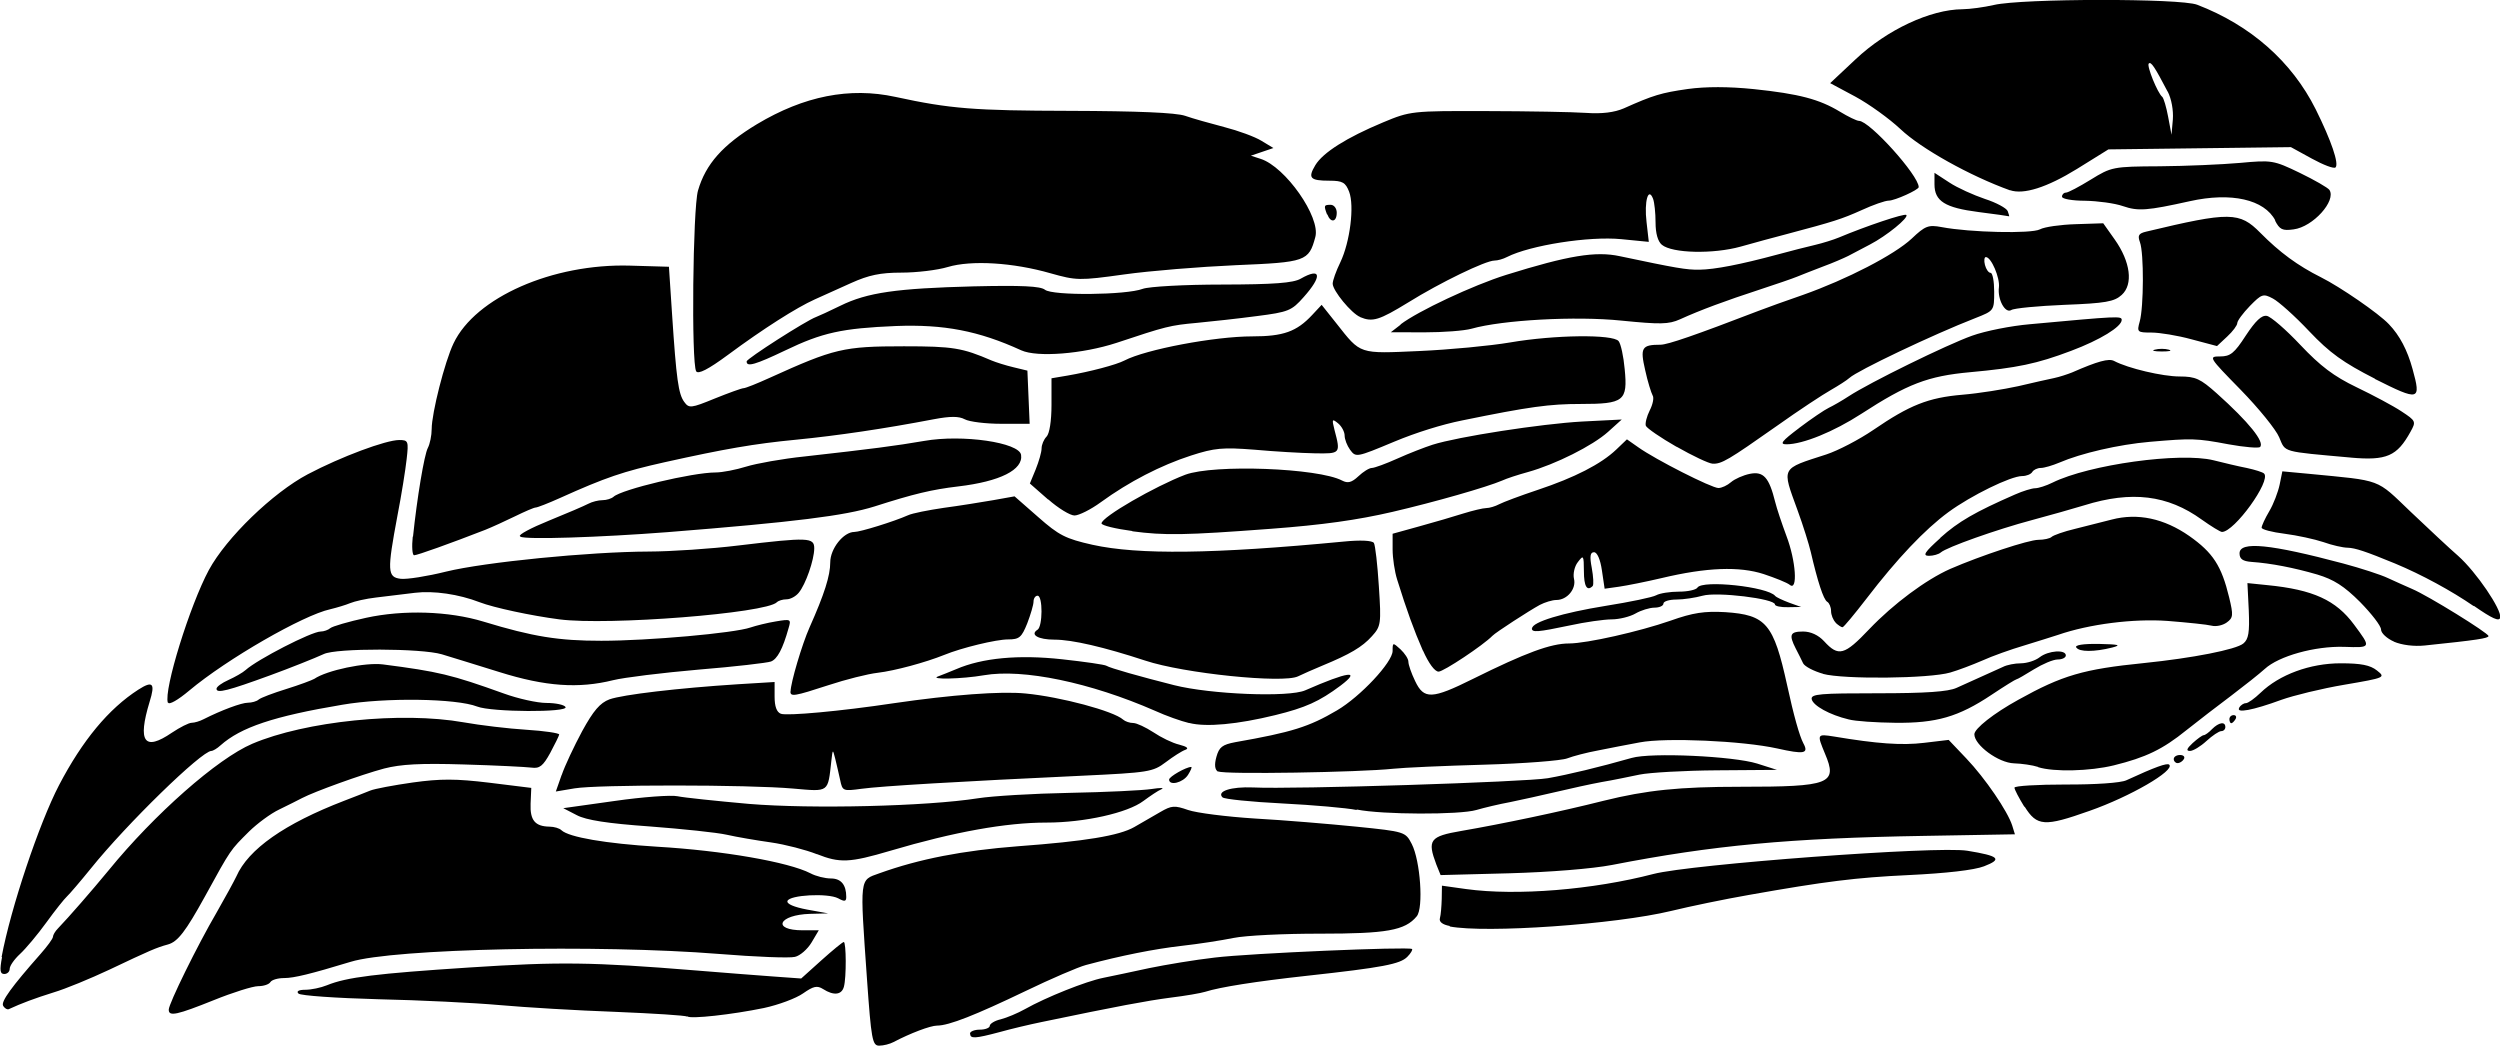<?xml version="1.0" encoding="UTF-8" standalone="no"?>
<!-- Created with Inkscape (http://www.inkscape.org/) -->

<svg
   width="11.096mm"
   height="4.642mm"
   viewBox="0 0 11.096 4.642"
   version="1.1"
   id="svg11631"
   sodipodi:docname="inkporter-svg-lvo7et53.svg"
   xmlns:inkscape="http://www.inkscape.org/namespaces/inkscape"
   xmlns:sodipodi="http://sodipodi.sourceforge.net/DTD/sodipodi-0.dtd"
   xmlns="http://www.w3.org/2000/svg"
   xmlns:svg="http://www.w3.org/2000/svg">
  <sodipodi:namedview
     id="namedview11633"
     pagecolor="#ffffff"
     bordercolor="#666666"
     borderopacity="1.0"
     inkscape:pageshadow="2"
     inkscape:pageopacity="0.0"
     inkscape:pagecheckerboard="0"
     inkscape:document-units="mm"
     showgrid="false"
     inkscape:zoom="3.6233469"
     inkscape:cx="36.982382"
     inkscape:cy="286.06149"
     inkscape:window-width="1920"
     inkscape:window-height="1017"
     inkscape:window-x="-8"
     inkscape:window-y="-8"
     inkscape:window-maximized="1"
     inkscape:current-layer="layer1" />
  <defs
     id="defs11628" />
  <g
     inkscape:label="Layer 1"
     inkscape:groupmode="layer"
     id="layer1"
     transform="translate(-14.406,-66.513)">
    <path
       d="m 18.254,70.858 c -0.032,-0.457 -0.034,-0.437 0.055,-0.469 0.178,-0.064 0.37,-0.101 0.615,-0.12 0.299,-0.022 0.449,-0.047 0.516,-0.085 0.033,-0.019 0.085,-0.049 0.116,-0.067 0.05,-0.029 0.063,-0.03 0.123,-0.009 0.037,0.013 0.171,0.03 0.298,0.038 0.127,0.007 0.329,0.024 0.449,0.036 0.216,0.022 0.218,0.023 0.246,0.077 0.038,0.074 0.053,0.284 0.022,0.321 -0.052,0.063 -0.134,0.077 -0.429,0.077 -0.158,-2.7e-4 -0.331,0.008 -0.384,0.019 -0.054,0.011 -0.157,0.027 -0.23,0.035 -0.122,0.014 -0.268,0.043 -0.425,0.085 -0.034,0.009 -0.155,0.061 -0.269,0.116 -0.221,0.106 -0.339,0.153 -0.392,0.153 -0.03,2.65e-4 -0.119,0.034 -0.193,0.073 -0.017,0.009 -0.045,0.016 -0.064,0.016 -0.03,0 -0.035,-0.027 -0.054,-0.296 z m 0.457,0.243 c 0,-0.01 0.02,-0.018 0.044,-0.018 0.024,0 0.044,-0.008 0.044,-0.017 0,-0.009 0.022,-0.023 0.049,-0.029 0.027,-0.007 0.075,-0.027 0.107,-0.045 0.094,-0.053 0.272,-0.124 0.348,-0.139 0.039,-0.008 0.13,-0.027 0.203,-0.043 0.073,-0.015 0.204,-0.037 0.292,-0.047 0.156,-0.019 0.859,-0.049 0.875,-0.038 0.004,0.003 -0.005,0.019 -0.021,0.035 -0.032,0.032 -0.108,0.047 -0.446,0.084 -0.227,0.025 -0.385,0.05 -0.451,0.071 -0.019,0.006 -0.088,0.018 -0.154,0.026 -0.106,0.014 -0.23,0.037 -0.571,0.108 -0.054,0.011 -0.138,0.031 -0.188,0.045 -0.109,0.029 -0.13,0.03 -0.13,0.007 z m -1.256,-0.076 c -0.005,-0.005 -0.148,-0.014 -0.318,-0.021 -0.17,-0.006 -0.401,-0.02 -0.513,-0.03 -0.112,-0.01 -0.355,-0.022 -0.54,-0.026 -0.185,-0.005 -0.344,-0.016 -0.353,-0.025 -0.011,-0.01 4.65e-4,-0.017 0.03,-0.017 0.026,0 0.069,-0.009 0.096,-0.02 0.088,-0.036 0.219,-0.052 0.634,-0.079 0.398,-0.026 0.545,-0.024 1,0.013 0.122,0.01 0.277,0.022 0.346,0.027 l 0.125,0.009 0.09,-0.081 c 0.049,-0.044 0.094,-0.081 0.099,-0.081 0.011,0 0.012,0.158 4.65e-4,0.199 -0.01,0.036 -0.045,0.04 -0.092,0.01 -0.027,-0.017 -0.043,-0.013 -0.089,0.019 -0.031,0.022 -0.109,0.051 -0.174,0.065 -0.14,0.029 -0.328,0.05 -0.34,0.037 z m -2.3,-0.031 c 0,-0.026 0.126,-0.283 0.213,-0.432 0.039,-0.068 0.078,-0.14 0.087,-0.159 0.053,-0.121 0.214,-0.234 0.479,-0.336 0.044,-0.017 0.096,-0.037 0.115,-0.045 0.019,-0.008 0.105,-0.024 0.189,-0.036 0.123,-0.017 0.191,-0.017 0.34,0.001 l 0.186,0.023 -0.003,0.07 c -0.003,0.074 0.02,0.101 0.084,0.102 0.02,1.35e-4 0.044,0.007 0.053,0.016 0.033,0.031 0.197,0.059 0.424,0.073 0.291,0.017 0.584,0.068 0.681,0.118 0.024,0.013 0.065,0.023 0.091,0.023 0.045,1.35e-4 0.068,0.028 0.068,0.082 0,0.02 -0.007,0.022 -0.036,0.006 -0.046,-0.024 -0.216,-0.015 -0.225,0.012 -0.004,0.013 0.029,0.027 0.087,0.038 l 0.094,0.017 -0.08,0.002 c -0.141,0.004 -0.172,0.073 -0.033,0.073 h 0.071 l -0.032,0.054 c -0.018,0.03 -0.051,0.059 -0.074,0.064 -0.023,0.006 -0.175,6.6e-5 -0.336,-0.013 -0.538,-0.043 -1.446,-0.024 -1.636,0.035 -0.178,0.054 -0.251,0.072 -0.295,0.072 -0.028,0 -0.055,0.008 -0.061,0.018 -0.006,0.01 -0.03,0.018 -0.054,0.018 -0.024,0 -0.113,0.028 -0.197,0.062 -0.162,0.065 -0.2,0.074 -0.2,0.043 z m -0.735,-0.017 c -0.011,-0.018 0.038,-0.085 0.166,-0.23 0.03,-0.034 0.055,-0.068 0.055,-0.076 1.58e-4,-0.008 0.01,-0.025 0.022,-0.037 0.049,-0.051 0.15,-0.167 0.225,-0.258 0.203,-0.249 0.483,-0.496 0.638,-0.562 0.235,-0.1 0.662,-0.144 0.938,-0.095 0.073,0.013 0.198,0.028 0.279,0.033 0.08,0.005 0.145,0.015 0.145,0.021 -9.3e-4,0.006 -0.019,0.043 -0.04,0.082 -0.032,0.058 -0.047,0.07 -0.083,0.065 -0.024,-0.003 -0.159,-0.01 -0.3,-0.014 -0.194,-0.006 -0.28,-0.001 -0.354,0.018 -0.104,0.028 -0.308,0.102 -0.364,0.131 -0.019,0.01 -0.065,0.033 -0.102,0.051 -0.038,0.018 -0.097,0.062 -0.133,0.097 -0.085,0.085 -0.079,0.075 -0.197,0.29 -0.085,0.154 -0.12,0.2 -0.164,0.212 -0.051,0.014 -0.079,0.026 -0.26,0.112 -0.083,0.039 -0.194,0.085 -0.248,0.101 -0.083,0.026 -0.142,0.048 -0.198,0.074 -0.007,0.003 -0.017,-0.003 -0.024,-0.013 z m -0.007,-0.216 c 0.041,-0.219 0.167,-0.594 0.255,-0.763 0.104,-0.199 0.22,-0.339 0.352,-0.424 0.064,-0.041 0.076,-0.029 0.05,0.054 -0.054,0.178 -0.024,0.221 0.099,0.137 0.036,-0.024 0.075,-0.044 0.088,-0.044 0.012,0 0.036,-0.007 0.053,-0.016 0.079,-0.04 0.168,-0.073 0.196,-0.073 0.017,0 0.039,-0.006 0.048,-0.014 0.009,-0.008 0.065,-0.029 0.123,-0.047 0.058,-0.018 0.114,-0.039 0.124,-0.045 0.056,-0.038 0.227,-0.074 0.305,-0.064 0.247,0.032 0.302,0.045 0.536,0.129 0.063,0.023 0.149,0.042 0.189,0.042 0.041,0 0.079,0.008 0.085,0.018 0.015,0.025 -0.329,0.023 -0.392,-0.002 -0.092,-0.036 -0.408,-0.041 -0.599,-0.008 -0.304,0.051 -0.45,0.1 -0.54,0.18 -0.015,0.014 -0.034,0.025 -0.041,0.025 -0.043,0 -0.376,0.324 -0.535,0.522 -0.047,0.058 -0.095,0.114 -0.106,0.124 -0.011,0.01 -0.052,0.061 -0.091,0.115 -0.039,0.054 -0.092,0.117 -0.117,0.14 -0.026,0.024 -0.046,0.053 -0.046,0.066 0,0.013 -0.011,0.023 -0.024,0.023 -0.019,0 -0.021,-0.016 -0.01,-0.075 z m 6.428,-0.138 c -0.033,-0.006 -0.049,-0.019 -0.044,-0.035 0.004,-0.014 0.007,-0.052 0.008,-0.085 l 9.31e-4,-0.059 0.107,0.015 c 0.225,0.031 0.564,0.003 0.832,-0.067 0.165,-0.043 1.26,-0.125 1.393,-0.103 0.141,0.023 0.157,0.037 0.074,0.069 -0.044,0.017 -0.168,0.031 -0.335,0.039 -0.234,0.011 -0.369,0.028 -0.708,0.088 -0.109,0.019 -0.263,0.051 -0.345,0.071 -0.248,0.06 -0.824,0.1 -0.984,0.069 z M 20.781,70.35 c -0.041,-0.109 -0.029,-0.125 0.111,-0.149 0.18,-0.031 0.438,-0.085 0.632,-0.134 0.19,-0.047 0.335,-0.062 0.606,-0.062 0.4,0 0.433,-0.013 0.376,-0.147 -0.036,-0.087 -0.036,-0.088 0.04,-0.076 0.191,0.032 0.301,0.04 0.4,0.028 l 0.109,-0.013 0.078,0.082 c 0.084,0.088 0.184,0.235 0.204,0.298 l 0.012,0.039 -0.403,0.007 c -0.598,0.01 -0.938,0.042 -1.385,0.129 -0.088,0.017 -0.277,0.032 -0.456,0.037 l -0.305,0.008 z m -2.75,-0.046 c -0.048,-0.019 -0.14,-0.043 -0.203,-0.052 -0.064,-0.009 -0.152,-0.024 -0.196,-0.034 -0.044,-0.01 -0.198,-0.026 -0.343,-0.037 -0.185,-0.013 -0.282,-0.028 -0.323,-0.05 l -0.06,-0.031 0.228,-0.032 c 0.125,-0.018 0.251,-0.027 0.279,-0.021 0.028,0.006 0.171,0.021 0.317,0.034 0.278,0.023 0.788,0.011 1.017,-0.025 0.063,-0.01 0.246,-0.021 0.407,-0.024 0.161,-0.003 0.324,-0.011 0.363,-0.017 0.039,-0.006 0.059,-0.006 0.044,9.31e-4 -0.015,0.006 -0.05,0.03 -0.08,0.052 -0.07,0.053 -0.262,0.096 -0.43,0.096 -0.18,-1.3e-5 -0.409,0.041 -0.693,0.125 -0.182,0.054 -0.225,0.055 -0.326,0.015 z m 5.36,-0.21 c -0.024,-0.039 -0.044,-0.077 -0.044,-0.085 0,-0.008 0.102,-0.014 0.227,-0.014 0.131,4.65e-4 0.245,-0.007 0.27,-0.019 0.128,-0.059 0.181,-0.078 0.19,-0.069 0.026,0.026 -0.174,0.142 -0.354,0.205 -0.2,0.071 -0.233,0.069 -0.288,-0.019 z m -2.964,0.014 c -0.044,-0.009 -0.192,-0.022 -0.33,-0.029 -0.138,-0.007 -0.257,-0.019 -0.265,-0.027 -0.027,-0.027 0.038,-0.048 0.135,-0.044 0.179,0.009 1.211,-0.024 1.309,-0.041 0.091,-0.016 0.228,-0.049 0.372,-0.09 0.087,-0.025 0.451,-0.008 0.557,0.025 l 0.088,0.028 -0.265,0.002 c -0.146,9.31e-4 -0.301,0.01 -0.345,0.019 -0.044,0.009 -0.119,0.025 -0.168,0.033 -0.049,0.009 -0.14,0.029 -0.203,0.044 -0.063,0.015 -0.155,0.035 -0.203,0.045 -0.049,0.009 -0.116,0.025 -0.15,0.035 -0.074,0.022 -0.419,0.021 -0.531,-0.002 z m -3.528,-0.155 c 0.014,-0.041 0.055,-0.128 0.091,-0.195 0.05,-0.091 0.079,-0.125 0.121,-0.141 0.059,-0.021 0.304,-0.05 0.569,-0.067 l 0.164,-0.01 v 0.065 c 0,0.043 0.009,0.069 0.028,0.076 0.027,0.01 0.263,-0.011 0.502,-0.047 0.253,-0.037 0.475,-0.054 0.584,-0.043 0.156,0.015 0.391,0.078 0.433,0.116 0.009,0.008 0.029,0.015 0.045,0.015 0.015,0 0.055,0.019 0.089,0.041 0.034,0.023 0.085,0.048 0.115,0.055 0.035,0.009 0.044,0.017 0.027,0.023 -0.015,0.005 -0.054,0.03 -0.087,0.055 -0.057,0.043 -0.075,0.046 -0.372,0.06 -0.538,0.025 -0.892,0.046 -0.979,0.058 -0.081,0.011 -0.084,0.01 -0.094,-0.039 -0.006,-0.028 -0.016,-0.07 -0.022,-0.095 -0.011,-0.043 -0.011,-0.043 -0.017,0.009 -0.016,0.143 -0.008,0.138 -0.169,0.124 -0.201,-0.018 -0.87,-0.018 -0.971,-9.31e-4 l -0.083,0.014 0.026,-0.074 z m 2.696,0.02 c 0,-0.013 0.076,-0.056 0.098,-0.056 0.005,0 -0.002,0.016 -0.014,0.035 -0.022,0.035 -0.084,0.05 -0.084,0.021 z m 0.217,-0.035 c -0.014,-0.009 -0.017,-0.03 -0.007,-0.066 0.012,-0.043 0.026,-0.054 0.084,-0.065 0.251,-0.044 0.327,-0.068 0.451,-0.141 0.104,-0.061 0.247,-0.214 0.247,-0.264 0,-0.038 9.31e-4,-0.038 0.035,-0.007 0.019,0.018 0.035,0.042 0.035,0.055 0,0.013 0.013,0.051 0.03,0.086 0.039,0.082 0.074,0.081 0.257,-0.01 0.234,-0.116 0.345,-0.157 0.426,-0.157 0.08,-4e-4 0.312,-0.053 0.45,-0.101 0.101,-0.036 0.152,-0.043 0.243,-0.038 0.182,0.012 0.215,0.051 0.275,0.324 0.029,0.134 0.055,0.226 0.072,0.258 0.025,0.046 0.004,0.05 -0.116,0.023 -0.154,-0.034 -0.495,-0.049 -0.61,-0.027 -0.054,0.01 -0.137,0.026 -0.186,0.036 -0.049,0.009 -0.11,0.025 -0.136,0.035 -0.026,0.01 -0.192,0.023 -0.369,0.028 -0.177,0.005 -0.358,0.013 -0.403,0.018 -0.149,0.016 -0.755,0.026 -0.776,0.012 z m 3.64,-0.021 c -0.024,-0.008 -0.073,-0.015 -0.107,-0.016 -0.069,-0.002 -0.176,-0.081 -0.176,-0.129 0,-0.025 0.086,-0.093 0.195,-0.153 0.196,-0.109 0.289,-0.136 0.557,-0.163 0.216,-0.022 0.41,-0.06 0.442,-0.087 0.023,-0.019 0.028,-0.049 0.024,-0.146 l -0.006,-0.122 0.088,0.009 c 0.204,0.02 0.305,0.067 0.385,0.175 0.077,0.104 0.078,0.103 -0.044,0.099 -0.13,-0.004 -0.29,0.041 -0.352,0.098 -0.023,0.021 -0.09,0.074 -0.148,0.118 -0.058,0.043 -0.148,0.113 -0.2,0.154 -0.105,0.085 -0.18,0.121 -0.322,0.156 -0.106,0.026 -0.266,0.03 -0.336,0.008 z m 0.602,-0.035 c 0,-0.01 0.012,-0.018 0.028,-0.018 0.015,0 0.023,0.008 0.017,0.018 -0.006,0.01 -0.018,0.018 -0.028,0.018 -0.009,0 -0.017,-0.008 -0.017,-0.018 z m 0.084,-0.071 c 0.021,-0.019 0.043,-0.035 0.049,-0.035 0.006,0 0.023,-0.012 0.037,-0.027 0.03,-0.03 0.059,-0.035 0.059,-0.009 0,0.01 -0.008,0.018 -0.018,0.018 -0.01,0 -0.04,0.02 -0.066,0.044 -0.026,0.024 -0.059,0.044 -0.073,0.044 -0.018,0 -0.015,-0.01 0.012,-0.035 z m -4.455,-0.089 c -0.034,-0.008 -0.102,-0.032 -0.15,-0.054 -0.288,-0.126 -0.586,-0.188 -0.76,-0.158 -0.097,0.017 -0.246,0.02 -0.203,0.005 0.015,-0.005 0.05,-0.02 0.08,-0.032 0.116,-0.05 0.276,-0.065 0.469,-0.044 0.101,0.011 0.191,0.024 0.198,0.029 0.015,0.01 0.15,0.048 0.3,0.086 0.162,0.041 0.509,0.055 0.582,0.023 0.192,-0.084 0.251,-0.092 0.157,-0.021 -0.095,0.071 -0.156,0.098 -0.29,0.131 -0.167,0.041 -0.306,0.054 -0.381,0.035 z m 2.928,-0.016 c -0.084,-0.02 -0.158,-0.061 -0.164,-0.09 -0.004,-0.023 0.038,-0.026 0.293,-0.026 0.214,1.8e-5 0.313,-0.007 0.35,-0.024 0.028,-0.013 0.079,-0.036 0.113,-0.051 0.034,-0.015 0.076,-0.034 0.093,-0.042 0.017,-0.009 0.053,-0.016 0.08,-0.016 0.027,-3.3e-4 0.064,-0.012 0.083,-0.027 0.039,-0.03 0.116,-0.035 0.116,-0.008 0,0.01 -0.016,0.018 -0.036,0.018 -0.02,0 -0.067,0.02 -0.106,0.044 -0.039,0.024 -0.073,0.044 -0.077,0.044 -0.004,0 -0.054,0.031 -0.111,0.069 -0.147,0.098 -0.245,0.126 -0.427,0.124 -0.085,-9.31e-4 -0.178,-0.007 -0.207,-0.015 z m 1.69,-0.001 c 0,-0.01 0.008,-0.018 0.019,-0.018 0.01,0 0.014,0.008 0.008,0.018 -0.006,0.01 -0.014,0.018 -0.019,0.018 -0.004,0 -0.008,-0.008 -0.008,-0.018 z m 0.043,-0.051 c 0.007,-0.011 0.02,-0.02 0.03,-0.02 0.01,0 0.039,-0.021 0.065,-0.046 0.084,-0.081 0.22,-0.131 0.356,-0.131 0.09,0 0.131,0.008 0.161,0.032 0.039,0.031 0.037,0.032 -0.144,0.063 -0.101,0.017 -0.227,0.048 -0.28,0.067 -0.128,0.047 -0.204,0.061 -0.187,0.035 z m -9.193,-0.022 c -0.019,-0.057 0.098,-0.433 0.182,-0.589 0.078,-0.144 0.284,-0.343 0.439,-0.425 0.148,-0.078 0.347,-0.152 0.406,-0.152 0.04,0 0.042,0.005 0.033,0.084 -0.005,0.046 -0.023,0.16 -0.041,0.252 -0.046,0.246 -0.045,0.273 0.015,0.28 0.027,0.003 0.117,-0.011 0.201,-0.032 0.172,-0.042 0.635,-0.088 0.9,-0.089 0.097,-2.66e-4 0.276,-0.012 0.398,-0.027 0.31,-0.037 0.336,-0.036 0.336,0.013 -3.49e-4,0.051 -0.038,0.16 -0.069,0.197 -0.013,0.016 -0.037,0.029 -0.054,0.029 -0.017,0 -0.036,0.006 -0.043,0.013 -0.048,0.049 -0.749,0.104 -0.965,0.076 -0.124,-0.016 -0.292,-0.052 -0.354,-0.076 -0.093,-0.036 -0.205,-0.052 -0.287,-0.042 -0.051,0.006 -0.129,0.016 -0.173,0.021 -0.044,0.005 -0.096,0.017 -0.115,0.025 -0.019,0.008 -0.059,0.02 -0.088,0.027 -0.12,0.026 -0.459,0.221 -0.626,0.361 -0.05,0.042 -0.09,0.065 -0.094,0.053 z m 2.764,-0.05 c 0,-0.038 0.051,-0.21 0.084,-0.284 0.066,-0.148 0.092,-0.23 0.092,-0.289 0,-0.061 0.059,-0.135 0.107,-0.135 0.026,6.6e-5 0.175,-0.046 0.238,-0.074 0.019,-0.009 0.091,-0.023 0.159,-0.033 0.068,-0.009 0.167,-0.025 0.219,-0.034 l 0.095,-0.017 0.105,0.092 c 0.092,0.081 0.121,0.096 0.241,0.123 0.204,0.045 0.536,0.041 1.112,-0.014 0.079,-0.008 0.13,-0.005 0.137,0.006 0.006,0.01 0.016,0.097 0.022,0.193 0.011,0.166 0.009,0.177 -0.031,0.221 -0.043,0.048 -0.098,0.08 -0.219,0.13 -0.039,0.016 -0.088,0.038 -0.109,0.048 -0.066,0.032 -0.507,-0.013 -0.678,-0.07 -0.183,-0.06 -0.324,-0.093 -0.403,-0.093 -0.072,0 -0.11,-0.022 -0.075,-0.044 0.023,-0.014 0.024,-0.151 2.84e-4,-0.151 -0.01,0 -0.018,0.012 -0.018,0.026 0,0.014 -0.013,0.058 -0.028,0.097 -0.025,0.062 -0.035,0.071 -0.085,0.071 -0.053,0 -0.206,0.037 -0.284,0.069 -0.082,0.033 -0.218,0.07 -0.294,0.079 -0.045,0.005 -0.143,0.03 -0.219,0.055 -0.153,0.05 -0.169,0.052 -0.169,0.028 z m -2.548,-0.012 c 0,-0.009 0.024,-0.026 0.053,-0.039 0.029,-0.013 0.064,-0.033 0.076,-0.044 0.052,-0.047 0.293,-0.171 0.333,-0.171 0.014,0 0.034,-0.007 0.043,-0.015 0.009,-0.008 0.081,-0.029 0.159,-0.046 0.165,-0.036 0.367,-0.03 0.521,0.017 0.22,0.067 0.333,0.085 0.523,0.085 0.21,-7e-5 0.59,-0.034 0.662,-0.059 0.024,-0.008 0.075,-0.021 0.113,-0.027 0.066,-0.011 0.068,-0.01 0.056,0.03 -0.026,0.093 -0.05,0.137 -0.078,0.148 -0.016,0.006 -0.161,0.023 -0.321,0.036 -0.161,0.014 -0.332,0.035 -0.38,0.047 -0.153,0.038 -0.3,0.028 -0.504,-0.036 -0.102,-0.032 -0.217,-0.067 -0.256,-0.079 -0.091,-0.027 -0.468,-0.028 -0.524,-0.001 -0.039,0.018 -0.152,0.063 -0.237,0.094 -0.189,0.069 -0.239,0.082 -0.239,0.06 z m 7.132,-0.066 c -0.043,-0.012 -0.083,-0.033 -0.09,-0.047 -0.007,-0.014 -0.021,-0.044 -0.033,-0.066 -0.031,-0.061 -0.025,-0.075 0.033,-0.075 0.034,0 0.068,0.016 0.093,0.043 0.064,0.07 0.09,0.063 0.201,-0.054 0.107,-0.112 0.251,-0.219 0.359,-0.267 0.136,-0.059 0.348,-0.129 0.391,-0.129 0.025,0 0.052,-0.006 0.059,-0.013 0.007,-0.007 0.054,-0.024 0.105,-0.036 0.05,-0.013 0.123,-0.031 0.162,-0.041 0.115,-0.03 0.232,-0.005 0.344,0.073 0.105,0.074 0.143,0.132 0.177,0.273 0.019,0.079 0.018,0.09 -0.011,0.111 -0.018,0.013 -0.048,0.019 -0.067,0.014 -0.019,-0.005 -0.107,-0.014 -0.195,-0.021 -0.152,-0.011 -0.348,0.014 -0.487,0.062 -0.024,0.008 -0.092,0.029 -0.15,0.047 -0.058,0.017 -0.142,0.047 -0.186,0.067 -0.044,0.019 -0.107,0.043 -0.142,0.053 -0.092,0.027 -0.473,0.031 -0.565,0.006 z m -1.778,-0.104 c -0.039,-0.089 -0.071,-0.177 -0.114,-0.315 -0.011,-0.035 -0.02,-0.095 -0.02,-0.133 v -0.07 l 0.119,-0.033 c 0.066,-0.018 0.154,-0.044 0.195,-0.057 0.042,-0.013 0.088,-0.024 0.102,-0.024 0.014,0 0.04,-0.008 0.057,-0.017 0.017,-0.009 0.094,-0.038 0.172,-0.064 0.162,-0.054 0.28,-0.114 0.348,-0.179 l 0.047,-0.045 0.05,0.035 c 0.077,0.055 0.326,0.181 0.356,0.181 0.015,0 0.04,-0.012 0.056,-0.026 0.016,-0.014 0.054,-0.031 0.084,-0.037 0.06,-0.012 0.085,0.016 0.112,0.125 0.007,0.029 0.03,0.097 0.05,0.151 0.042,0.11 0.051,0.246 0.015,0.217 -0.012,-0.01 -0.065,-0.031 -0.116,-0.048 -0.108,-0.035 -0.253,-0.03 -0.454,0.018 -0.068,0.016 -0.153,0.033 -0.188,0.038 l -0.064,0.009 -0.012,-0.081 c -0.007,-0.049 -0.021,-0.081 -0.035,-0.081 -0.017,0 -0.02,0.018 -0.01,0.07 0.007,0.039 0.009,0.074 0.004,0.08 -0.025,0.025 -0.039,0.002 -0.039,-0.066 -4.65e-4,-0.071 -0.002,-0.073 -0.027,-0.04 -0.015,0.019 -0.022,0.053 -0.017,0.074 0.011,0.044 -0.03,0.094 -0.078,0.094 -0.018,0 -0.051,0.01 -0.074,0.022 -0.046,0.025 -0.196,0.122 -0.21,0.137 -0.041,0.042 -0.217,0.159 -0.239,0.159 -0.017,0 -0.044,-0.037 -0.069,-0.093 z m 2.9,-0.013 c -0.007,-0.011 0.03,-0.017 0.101,-0.016 0.089,0.002 0.101,0.005 0.059,0.016 -0.079,0.02 -0.147,0.02 -0.159,0 z m 1.411,-0.026 c -0.032,-0.014 -0.058,-0.038 -0.058,-0.054 0,-0.016 -0.042,-0.07 -0.093,-0.122 -0.071,-0.071 -0.117,-0.1 -0.19,-0.122 -0.103,-0.03 -0.205,-0.05 -0.292,-0.056 -0.039,-0.003 -0.053,-0.013 -0.053,-0.038 0,-0.055 0.137,-0.041 0.46,0.045 0.078,0.021 0.168,0.05 0.199,0.065 0.032,0.015 0.08,0.036 0.107,0.048 0.071,0.03 0.339,0.196 0.339,0.209 0,0.01 -0.051,0.018 -0.283,0.042 -0.048,0.005 -0.102,-0.002 -0.137,-0.017 z m -3.826,-0.059 c 0,-0.028 0.135,-0.069 0.327,-0.1 0.107,-0.017 0.208,-0.038 0.224,-0.047 0.016,-0.009 0.062,-0.016 0.101,-0.016 0.039,0 0.076,-0.008 0.082,-0.018 0.022,-0.035 0.312,-0.004 0.345,0.037 0.005,0.006 0.033,0.019 0.062,0.03 l 0.053,0.019 -0.058,0.001 c -0.032,9.3e-4 -0.058,-0.005 -0.058,-0.012 0,-0.026 -0.258,-0.057 -0.321,-0.039 -0.032,0.009 -0.085,0.017 -0.116,0.017 -0.032,0 -0.058,0.008 -0.058,0.018 0,0.01 -0.018,0.018 -0.04,0.018 -0.022,3.35e-4 -0.06,0.012 -0.084,0.026 -0.024,0.014 -0.072,0.026 -0.106,0.026 -0.034,3.35e-4 -0.118,0.012 -0.186,0.027 -0.143,0.03 -0.168,0.032 -0.168,0.013 z m 1.348,-0.025 c -0.012,-0.012 -0.021,-0.035 -0.021,-0.052 0,-0.017 -0.008,-0.036 -0.017,-0.041 -0.017,-0.01 -0.043,-0.092 -0.073,-0.221 -0.008,-0.034 -0.034,-0.118 -0.059,-0.186 -0.07,-0.193 -0.076,-0.181 0.128,-0.247 0.052,-0.017 0.146,-0.066 0.209,-0.109 0.161,-0.11 0.243,-0.143 0.395,-0.156 0.073,-0.006 0.184,-0.024 0.248,-0.038 0.063,-0.015 0.135,-0.031 0.159,-0.036 0.024,-0.005 0.06,-0.017 0.08,-0.025 0.114,-0.05 0.163,-0.063 0.186,-0.051 0.062,0.033 0.216,0.069 0.291,0.069 0.071,0 0.092,0.01 0.165,0.075 0.143,0.128 0.214,0.217 0.192,0.238 -0.006,0.006 -0.069,9.31e-4 -0.14,-0.012 -0.143,-0.027 -0.162,-0.027 -0.349,-0.011 -0.139,0.012 -0.306,0.051 -0.401,0.092 -0.031,0.013 -0.068,0.024 -0.083,0.024 -0.015,0 -0.032,0.008 -0.038,0.018 -0.006,0.01 -0.026,0.018 -0.045,0.018 -0.05,0 -0.226,0.086 -0.327,0.16 -0.105,0.077 -0.228,0.207 -0.363,0.383 -0.054,0.07 -0.102,0.128 -0.107,0.128 -0.005,4.66e-4 -0.019,-0.009 -0.031,-0.02 z m 2.831,-0.074 c -0.097,-0.067 -0.231,-0.14 -0.349,-0.189 -0.131,-0.054 -0.177,-0.069 -0.21,-0.07 -0.021,-1.35e-4 -0.069,-0.011 -0.108,-0.025 -0.039,-0.013 -0.117,-0.03 -0.172,-0.037 -0.056,-0.007 -0.102,-0.019 -0.102,-0.027 0,-0.008 0.015,-0.041 0.034,-0.073 0.019,-0.032 0.039,-0.085 0.046,-0.118 l 0.012,-0.059 0.118,0.011 c 0.328,0.032 0.295,0.019 0.452,0.169 0.079,0.075 0.173,0.163 0.21,0.195 0.081,0.072 0.194,0.239 0.187,0.274 -0.004,0.019 -0.035,0.005 -0.117,-0.052 z m -9.146,-0.307 c 0.018,-0.173 0.05,-0.365 0.066,-0.395 0.009,-0.017 0.017,-0.055 0.017,-0.084 0,-0.07 0.058,-0.299 0.097,-0.38 0.097,-0.204 0.44,-0.355 0.784,-0.345 l 0.172,0.005 0.014,0.212 c 0.019,0.287 0.028,0.353 0.054,0.388 0.021,0.029 0.03,0.028 0.135,-0.015 0.062,-0.025 0.12,-0.046 0.128,-0.046 0.009,0 0.061,-0.021 0.116,-0.046 0.287,-0.13 0.327,-0.14 0.596,-0.14 0.218,0 0.259,0.007 0.389,0.063 0.019,0.008 0.063,0.022 0.097,0.03 l 0.062,0.015 0.005,0.118 0.005,0.118 h -0.126 c -0.069,0 -0.142,-0.009 -0.162,-0.02 -0.026,-0.014 -0.064,-0.014 -0.136,-4.65e-4 -0.225,0.043 -0.429,0.073 -0.612,0.091 -0.187,0.018 -0.318,0.041 -0.584,0.1 -0.183,0.041 -0.261,0.067 -0.465,0.159 -0.051,0.023 -0.1,0.042 -0.107,0.042 -0.008,0 -0.049,0.018 -0.092,0.039 -0.043,0.021 -0.102,0.048 -0.132,0.06 -0.154,0.06 -0.302,0.113 -0.316,0.113 -0.008,0 -0.011,-0.038 -0.006,-0.084 z m 6.779,0.004 c 0.08,-0.072 0.155,-0.115 0.331,-0.192 0.036,-0.016 0.076,-0.028 0.09,-0.028 0.014,0 0.049,-0.011 0.077,-0.025 0.162,-0.08 0.567,-0.136 0.715,-0.099 0.044,0.011 0.11,0.027 0.147,0.034 0.037,0.008 0.072,0.019 0.077,0.025 0.032,0.032 -0.132,0.259 -0.187,0.259 -0.007,0 -0.048,-0.025 -0.09,-0.055 -0.151,-0.109 -0.311,-0.129 -0.522,-0.063 -0.049,0.015 -0.152,0.044 -0.23,0.065 -0.158,0.042 -0.38,0.121 -0.406,0.144 -0.009,0.008 -0.033,0.015 -0.053,0.015 -0.029,-4.65e-4 -0.019,-0.016 0.051,-0.079 z m -6.304,-0.007 c -0.009,-0.006 0.049,-0.037 0.128,-0.069 0.079,-0.032 0.158,-0.066 0.175,-0.075 0.017,-0.009 0.045,-0.016 0.063,-0.016 0.018,0 0.04,-0.007 0.049,-0.015 0.036,-0.033 0.351,-0.108 0.453,-0.108 0.03,0 0.091,-0.012 0.136,-0.026 0.045,-0.014 0.162,-0.035 0.259,-0.045 0.303,-0.034 0.403,-0.047 0.531,-0.069 0.17,-0.03 0.422,0.007 0.43,0.062 0.01,0.066 -0.093,0.118 -0.279,0.14 -0.118,0.014 -0.197,0.033 -0.372,0.089 -0.131,0.041 -0.352,0.069 -0.919,0.114 -0.297,0.023 -0.631,0.034 -0.652,0.02 z m 2.718,-0.023 c -0.075,-0.01 -0.137,-0.025 -0.137,-0.034 0,-0.028 0.238,-0.165 0.372,-0.216 0.127,-0.047 0.59,-0.03 0.696,0.026 0.025,0.013 0.042,0.009 0.072,-0.019 0.021,-0.02 0.048,-0.037 0.06,-0.037 0.011,0 0.063,-0.019 0.114,-0.042 0.051,-0.023 0.121,-0.05 0.155,-0.061 0.113,-0.036 0.484,-0.093 0.663,-0.103 l 0.177,-0.009 -0.061,0.055 c -0.068,0.061 -0.233,0.144 -0.355,0.178 -0.044,0.012 -0.096,0.029 -0.115,0.038 -0.068,0.029 -0.298,0.095 -0.487,0.139 -0.155,0.036 -0.311,0.058 -0.539,0.075 -0.384,0.029 -0.473,0.03 -0.616,0.011 z m -0.373,-0.139 -0.082,-0.072 0.026,-0.063 c 0.014,-0.035 0.026,-0.076 0.026,-0.093 0,-0.016 0.01,-0.04 0.022,-0.052 0.013,-0.013 0.022,-0.069 0.022,-0.141 v -0.118 l 0.071,-0.012 c 0.099,-0.017 0.217,-0.048 0.253,-0.067 0.094,-0.049 0.4,-0.107 0.567,-0.107 0.138,0 0.197,-0.021 0.266,-0.095 l 0.042,-0.045 0.066,0.083 c 0.109,0.138 0.097,0.134 0.368,0.122 0.134,-0.006 0.314,-0.023 0.402,-0.038 0.198,-0.034 0.457,-0.037 0.482,-0.006 0.01,0.012 0.022,0.068 0.027,0.124 0.014,0.142 -0.003,0.155 -0.196,0.155 -0.137,0 -0.227,0.012 -0.525,0.073 -0.09,0.018 -0.205,0.054 -0.301,0.094 -0.17,0.071 -0.171,0.071 -0.197,0.036 -0.013,-0.018 -0.024,-0.046 -0.024,-0.063 0,-0.016 -0.013,-0.041 -0.029,-0.054 -0.027,-0.022 -0.028,-0.019 -0.016,0.029 0.028,0.106 0.027,0.106 -0.088,0.104 -0.058,-0.001 -0.179,-0.008 -0.267,-0.016 -0.141,-0.011 -0.177,-0.008 -0.282,0.026 -0.133,0.043 -0.275,0.116 -0.4,0.207 -0.045,0.033 -0.098,0.059 -0.117,0.059 -0.019,0 -0.072,-0.032 -0.117,-0.072 z m 2.788,-0.235 c -0.07,-0.04 -0.131,-0.082 -0.136,-0.093 -0.004,-0.011 0.004,-0.042 0.017,-0.068 0.014,-0.027 0.02,-0.057 0.013,-0.067 -0.006,-0.011 -0.022,-0.061 -0.033,-0.112 -0.023,-0.1 -0.016,-0.113 0.068,-0.113 0.032,0 0.156,-0.043 0.437,-0.151 0.034,-0.013 0.122,-0.045 0.195,-0.07 0.195,-0.069 0.406,-0.178 0.483,-0.25 0.06,-0.057 0.074,-0.062 0.133,-0.051 0.126,0.024 0.398,0.03 0.436,0.01 0.02,-0.011 0.092,-0.021 0.159,-0.023 l 0.122,-0.004 0.051,0.072 c 0.07,0.099 0.083,0.199 0.031,0.246 -0.033,0.03 -0.072,0.037 -0.254,0.044 -0.118,0.005 -0.224,0.015 -0.236,0.023 -0.027,0.017 -0.062,-0.047 -0.055,-0.101 0.005,-0.042 -0.034,-0.134 -0.058,-0.134 -0.007,0 -0.009,0.016 -0.004,0.035 0.005,0.019 0.016,0.035 0.025,0.035 0.009,0 0.016,0.038 0.016,0.084 -6.5e-5,0.084 -2.65e-4,0.084 -0.084,0.117 -0.19,0.074 -0.523,0.233 -0.558,0.265 -0.012,0.011 -0.05,0.035 -0.083,0.054 -0.034,0.019 -0.142,0.09 -0.239,0.159 -0.216,0.152 -0.246,0.17 -0.286,0.168 -0.017,-9.31e-4 -0.089,-0.035 -0.159,-0.075 z m 2.994,0.048 c -0.311,-0.028 -0.29,-0.022 -0.319,-0.09 -0.014,-0.034 -0.091,-0.129 -0.171,-0.211 -0.142,-0.145 -0.144,-0.148 -0.091,-0.148 0.045,0 0.063,-0.014 0.114,-0.093 0.043,-0.065 0.07,-0.091 0.093,-0.087 0.018,0.003 0.085,0.061 0.149,0.129 0.089,0.094 0.148,0.139 0.25,0.188 0.073,0.035 0.163,0.083 0.199,0.107 0.064,0.042 0.065,0.045 0.04,0.09 -0.06,0.109 -0.106,0.129 -0.265,0.115 z m -2.449,-0.132 c 0.053,-0.04 0.112,-0.08 0.131,-0.089 0.019,-0.009 0.059,-0.032 0.088,-0.051 0.093,-0.061 0.438,-0.23 0.548,-0.269 0.058,-0.021 0.174,-0.044 0.257,-0.051 0.391,-0.036 0.407,-0.037 0.407,-0.019 0,0.03 -0.096,0.089 -0.224,0.137 -0.153,0.058 -0.241,0.076 -0.449,0.095 -0.187,0.017 -0.278,0.052 -0.483,0.185 -0.122,0.079 -0.259,0.135 -0.332,0.135 -0.032,0 -0.021,-0.014 0.056,-0.072 z m 2.555,-0.218 c -0.141,-0.072 -0.2,-0.114 -0.292,-0.211 -0.063,-0.067 -0.136,-0.132 -0.161,-0.145 -0.043,-0.023 -0.05,-0.02 -0.102,0.033 -0.031,0.032 -0.056,0.066 -0.056,0.076 0,0.01 -0.02,0.037 -0.045,0.06 l -0.045,0.042 -0.113,-0.03 c -0.062,-0.017 -0.142,-0.03 -0.178,-0.03 -0.063,0 -0.065,-0.002 -0.052,-0.049 0.018,-0.064 0.019,-0.304 0.001,-0.352 -0.011,-0.03 -0.006,-0.039 0.028,-0.047 0.372,-0.089 0.414,-0.088 0.506,0.005 0.086,0.087 0.166,0.146 0.27,0.198 0.084,0.042 0.256,0.16 0.301,0.208 0.048,0.05 0.082,0.115 0.105,0.199 0.039,0.141 0.03,0.143 -0.167,0.044 z m -7.451,-0.033 c -0.022,-0.036 -0.015,-0.722 0.008,-0.802 0.034,-0.118 0.111,-0.204 0.262,-0.295 0.209,-0.125 0.411,-0.165 0.614,-0.121 0.244,0.053 0.349,0.061 0.773,0.062 0.302,9.31e-4 0.472,0.008 0.513,0.022 0.034,0.012 0.113,0.034 0.174,0.05 0.062,0.016 0.136,0.043 0.165,0.061 l 0.053,0.032 -0.05,0.017 -0.05,0.017 0.043,0.014 c 0.11,0.035 0.267,0.259 0.243,0.347 -0.029,0.108 -0.042,0.112 -0.353,0.125 -0.158,0.007 -0.381,0.025 -0.495,0.041 -0.2,0.028 -0.213,0.027 -0.327,-0.005 -0.167,-0.048 -0.352,-0.059 -0.456,-0.028 -0.046,0.014 -0.139,0.025 -0.206,0.025 -0.094,0 -0.145,0.011 -0.223,0.046 -0.055,0.025 -0.128,0.058 -0.162,0.073 -0.08,0.036 -0.227,0.129 -0.385,0.246 -0.088,0.065 -0.132,0.087 -0.141,0.073 z m 0.224,-0.044 c 0,-0.012 0.264,-0.181 0.308,-0.197 0.011,-0.004 0.059,-0.026 0.108,-0.05 0.12,-0.059 0.249,-0.077 0.591,-0.086 0.214,-0.005 0.297,-0.001 0.317,0.015 0.033,0.027 0.361,0.024 0.434,-0.004 0.027,-0.01 0.184,-0.019 0.353,-0.019 0.23,-4.65e-4 0.315,-0.007 0.348,-0.026 0.091,-0.052 0.097,-0.012 0.013,0.082 -0.053,0.06 -0.067,0.066 -0.208,0.084 -0.083,0.011 -0.202,0.024 -0.265,0.03 -0.12,0.011 -0.136,0.015 -0.358,0.089 -0.15,0.049 -0.351,0.065 -0.422,0.033 -0.19,-0.087 -0.344,-0.116 -0.556,-0.108 -0.24,0.01 -0.327,0.029 -0.493,0.109 -0.13,0.062 -0.17,0.074 -0.17,0.049 z m 6.25,-0.052 c 0.017,-0.005 0.045,-0.005 0.062,0 0.017,0.005 0.003,0.008 -0.031,0.008 -0.034,0 -0.048,-0.004 -0.031,-0.008 z M 20.622,67.953 c 0.077,-0.059 0.322,-0.174 0.469,-0.22 0.276,-0.086 0.397,-0.106 0.504,-0.083 0.251,0.053 0.296,0.061 0.354,0.06 0.068,-9.3e-4 0.182,-0.023 0.345,-0.067 0.058,-0.016 0.134,-0.035 0.168,-0.043 0.034,-0.008 0.082,-0.023 0.106,-0.033 0.119,-0.05 0.291,-0.108 0.299,-0.1 0.012,0.012 -0.088,0.093 -0.161,0.131 -0.036,0.019 -0.08,0.042 -0.097,0.051 -0.018,0.009 -0.068,0.031 -0.112,0.047 -0.044,0.017 -0.096,0.037 -0.115,0.045 -0.019,0.008 -0.095,0.034 -0.168,0.058 -0.147,0.048 -0.261,0.09 -0.351,0.131 -0.051,0.023 -0.089,0.023 -0.26,0.006 -0.204,-0.021 -0.528,-0.003 -0.666,0.036 -0.032,0.009 -0.125,0.016 -0.208,0.016 l -0.15,-4e-4 0.044,-0.034 z M 20.443,67.92 c -0.039,-0.016 -0.122,-0.117 -0.122,-0.148 0,-0.014 0.015,-0.056 0.034,-0.095 0.043,-0.09 0.063,-0.25 0.039,-0.313 -0.016,-0.041 -0.029,-0.049 -0.087,-0.049 -0.087,0 -0.097,-0.012 -0.063,-0.069 0.034,-0.056 0.138,-0.122 0.301,-0.19 0.12,-0.05 0.127,-0.051 0.458,-0.05 0.185,4.01e-4 0.384,0.004 0.442,0.008 0.072,0.005 0.126,-0.002 0.168,-0.02 0.132,-0.059 0.166,-0.069 0.284,-0.086 0.08,-0.011 0.181,-0.011 0.293,4.66e-4 0.201,0.021 0.291,0.045 0.382,0.1 0.036,0.022 0.075,0.041 0.085,0.041 0.047,0 0.265,0.242 0.265,0.294 0,0.012 -0.106,0.06 -0.133,0.06 -0.016,0 -0.07,0.019 -0.12,0.042 -0.089,0.04 -0.124,0.051 -0.331,0.106 -0.054,0.014 -0.146,0.039 -0.206,0.056 -0.122,0.034 -0.304,0.03 -0.35,-0.008 -0.018,-0.015 -0.028,-0.051 -0.028,-0.099 0,-0.042 -0.005,-0.089 -0.011,-0.105 -0.021,-0.055 -0.04,0.011 -0.029,0.103 l 0.01,0.088 -0.122,-0.012 c -0.143,-0.014 -0.404,0.027 -0.507,0.079 -0.017,0.009 -0.042,0.016 -0.056,0.016 -0.039,0 -0.24,0.097 -0.383,0.186 -0.129,0.079 -0.158,0.088 -0.213,0.065 z m 4.062,-0.428 c -0.049,-0.094 -0.196,-0.127 -0.38,-0.086 -0.189,0.042 -0.229,0.045 -0.296,0.022 -0.037,-0.013 -0.113,-0.023 -0.169,-0.024 -0.056,-1.35e-4 -0.102,-0.008 -0.102,-0.018 0,-0.01 0.008,-0.018 0.017,-0.018 0.01,0 0.059,-0.026 0.111,-0.058 0.091,-0.056 0.098,-0.058 0.305,-0.059 0.117,-9.31e-4 0.278,-0.008 0.357,-0.015 0.141,-0.013 0.149,-0.012 0.265,0.044 0.066,0.032 0.125,0.066 0.132,0.076 0.031,0.048 -0.073,0.164 -0.159,0.175 -0.05,0.007 -0.062,9.31e-4 -0.083,-0.04 z m -4.209,-0.027 c -0.015,-0.04 -0.014,-0.043 0.016,-0.043 0.015,0 0.027,0.016 0.027,0.035 0,0.042 -0.027,0.047 -0.042,0.007 z m 2.891,-0.011 c -0.148,-0.019 -0.195,-0.048 -0.195,-0.123 v -0.051 l 0.066,0.043 c 0.036,0.024 0.108,0.056 0.158,0.073 0.05,0.016 0.096,0.041 0.101,0.054 0.005,0.014 0.008,0.024 0.006,0.023 -0.002,-0.001 -0.064,-0.01 -0.136,-0.019 z m 0.141,-0.096 c -0.178,-0.064 -0.395,-0.185 -0.487,-0.272 -0.049,-0.046 -0.139,-0.111 -0.2,-0.144 l -0.112,-0.06 0.113,-0.106 c 0.139,-0.131 0.332,-0.221 0.474,-0.222 0.033,-2.65e-4 0.097,-0.009 0.14,-0.019 0.125,-0.029 0.827,-0.03 0.902,-9.31e-4 0.237,0.091 0.42,0.252 0.526,0.464 0.07,0.141 0.104,0.242 0.088,0.258 -0.007,0.007 -0.054,-0.011 -0.105,-0.039 l -0.093,-0.051 -0.405,0.005 -0.405,0.005 -0.14,0.087 c -0.133,0.082 -0.237,0.115 -0.297,0.094 z m 0.699,-0.438 c -0.058,-0.111 -0.074,-0.135 -0.084,-0.125 -0.01,0.01 0.039,0.131 0.06,0.148 0.006,0.005 0.018,0.045 0.026,0.088 l 0.015,0.08 0.006,-0.068 c 0.003,-0.04 -0.006,-0.091 -0.023,-0.124 z"
       id="Sandbags" />
  </g>
</svg>
